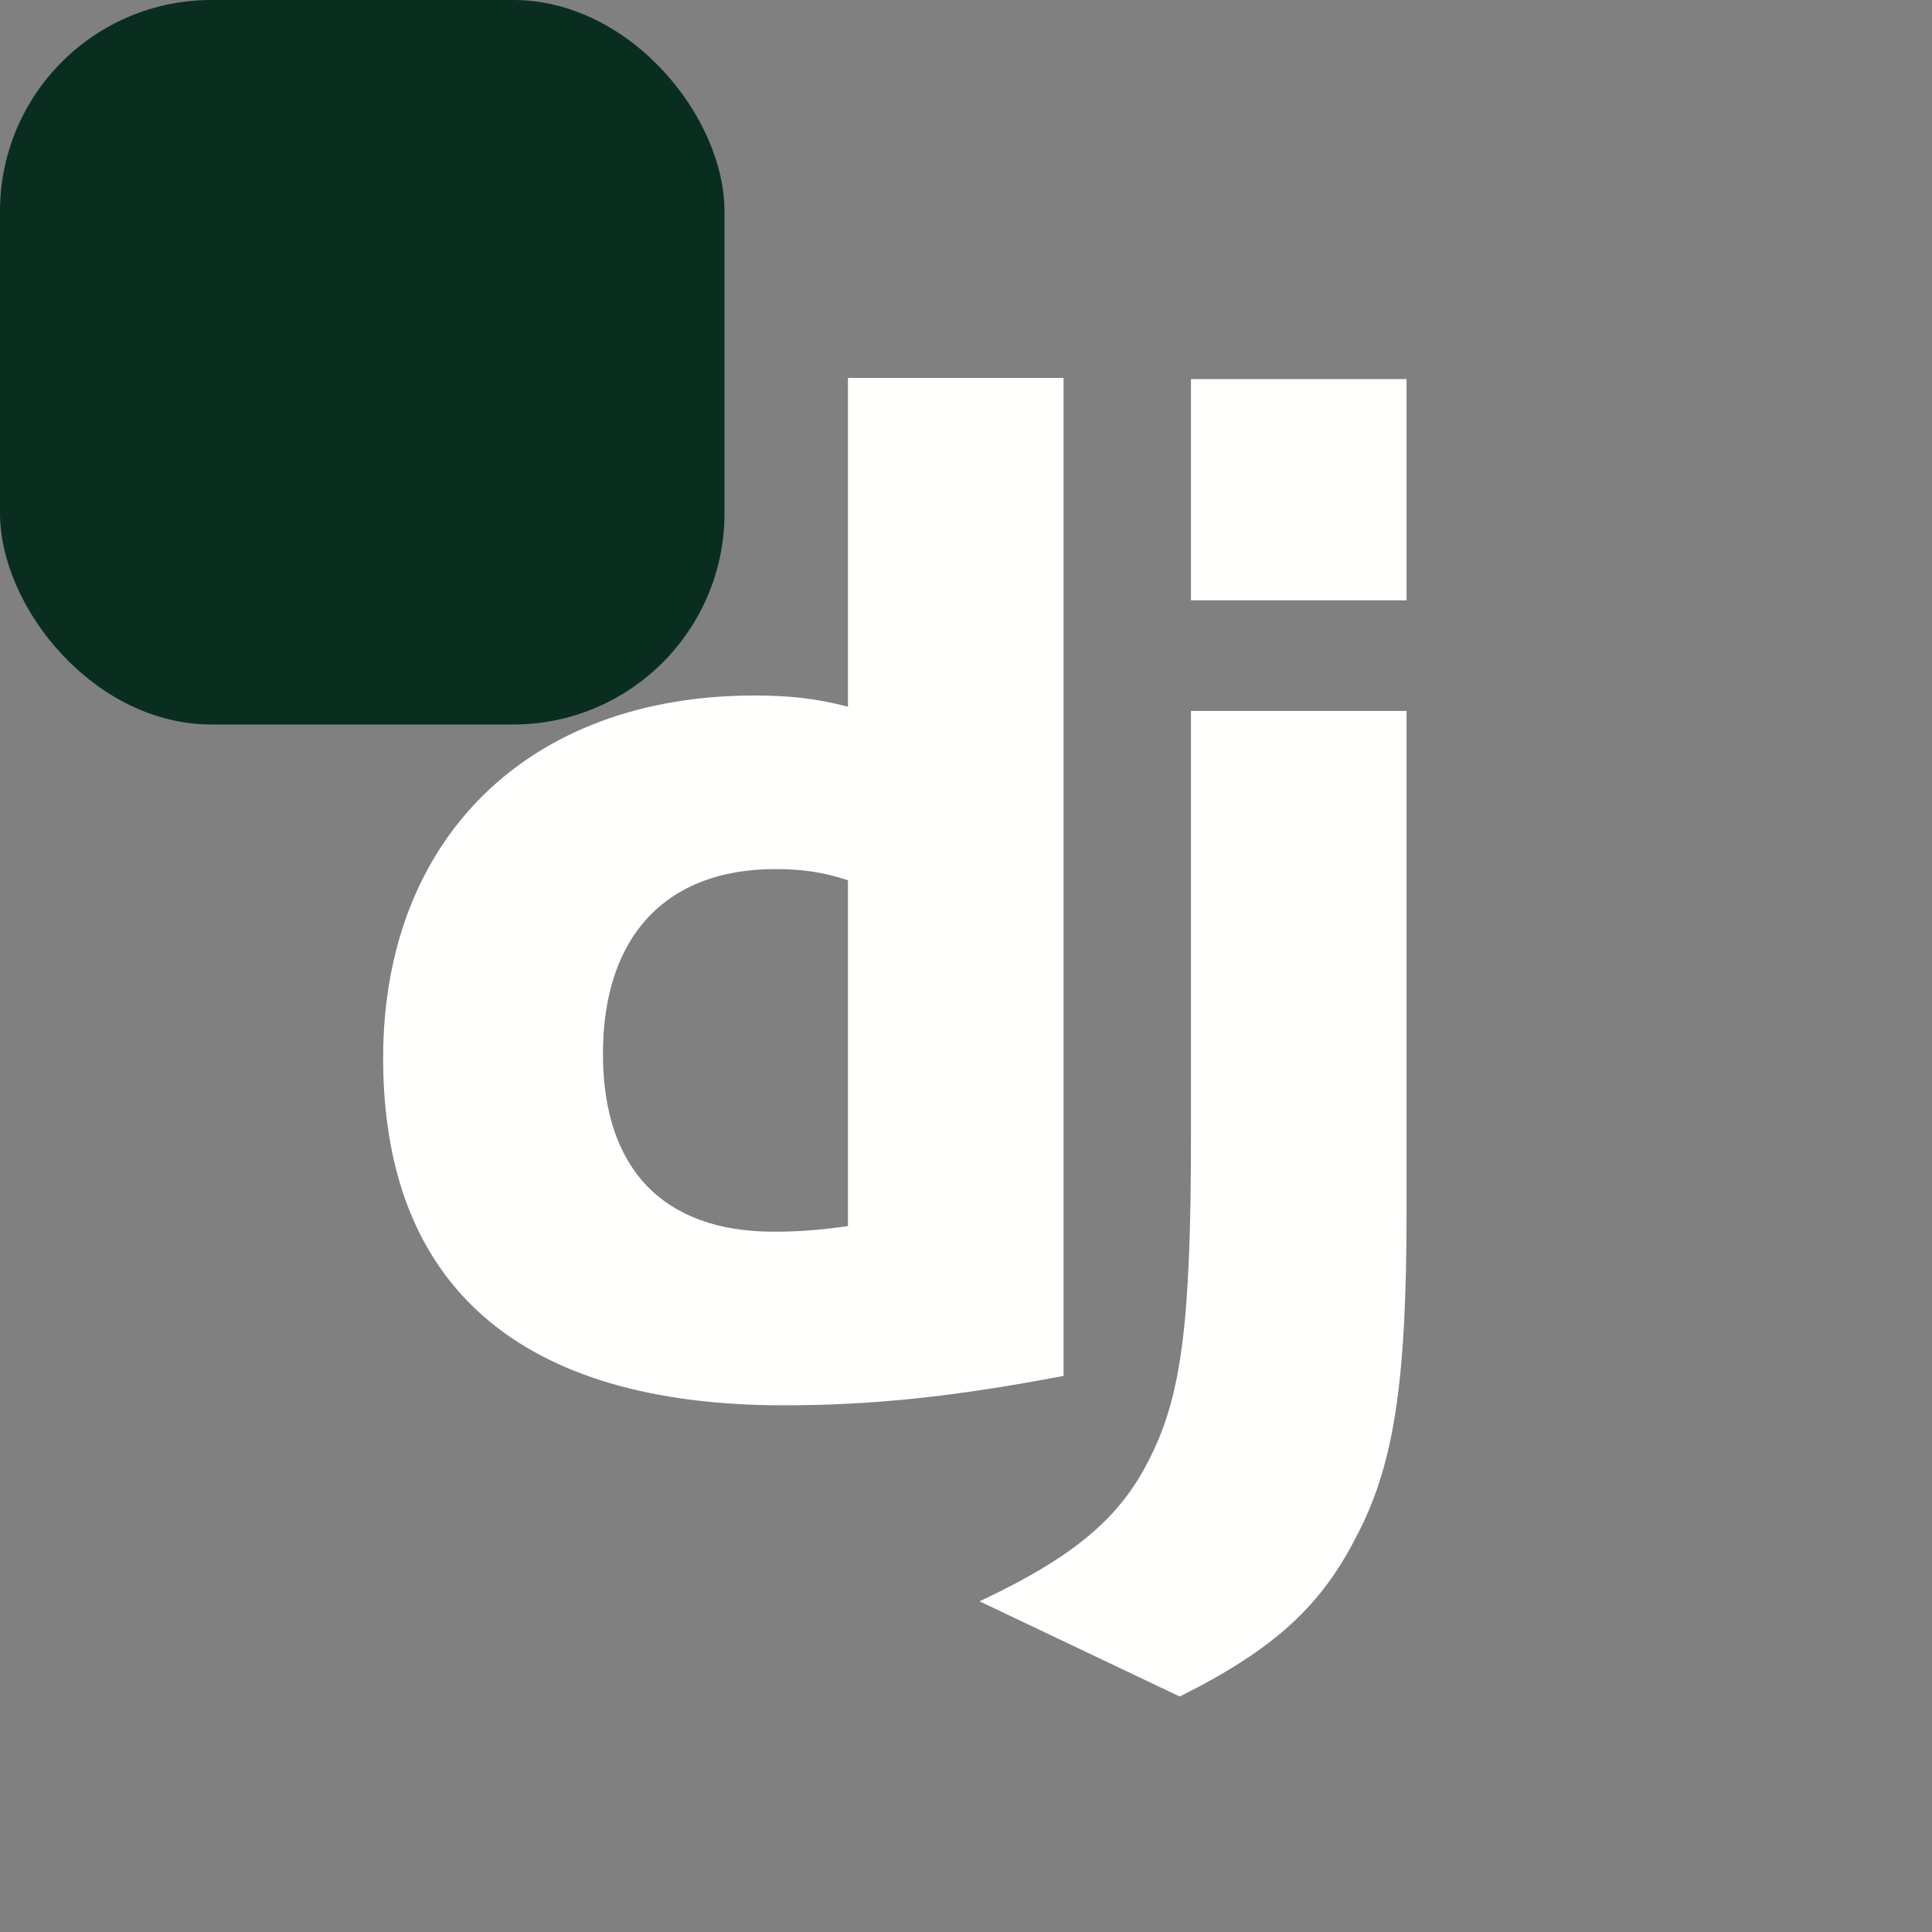 <?xml version="1.0" encoding="UTF-8"?>
<svg viewBox="0 0 256 256" width="96px" height="96px" version="1.1" xmlns="http://www.w3.org/2000/svg" xmlns:xlink="http://www.w3.org/1999/xlink" preserveAspectRatio="xMidYMid">
    <rect x="0" y="0" width="256" height="256" fill="#808080" stroke="none"/>
    <g>
        <rect fill="#092E20" x="0" y="0" width="96" height="96" rx="28"></rect>
        <path d="M186.377,94.198 L186.377,160.424 C186.377,183.243 184.708,194.188 179.699,203.649 C175.06,212.741 168.938,218.491 156.324,224.799 L129.795,212.184 C142.41,206.248 148.532,201.055 152.427,193.075 C156.509,184.913 157.809,175.451 157.809,150.593 L157.809,94.198 L186.377,94.198 Z M140.928,50.079 L140.928,182.317 C126.273,185.099 115.513,186.212 103.826,186.212 C68.949,186.212 50.769,170.445 50.769,140.205 C50.769,111.079 70.063,92.158 99.93,92.158 C104.567,92.158 108.092,92.528 112.359,93.641 L112.359,50.079 L140.928,50.079 Z M102.713,115.16 C88.243,115.16 79.894,124.065 79.894,139.647 C79.894,154.861 87.872,163.208 102.528,163.208 C105.68,163.208 108.278,163.023 112.359,162.467 L112.359,116.643 C109.02,115.531 106.238,115.16 102.713,115.16 Z M186.377,50.231 L186.377,79.542 L157.809,79.542 L157.809,50.231 L186.377,50.231 Z" fill="#FFFFFD"></path>
    </g>
</svg>
